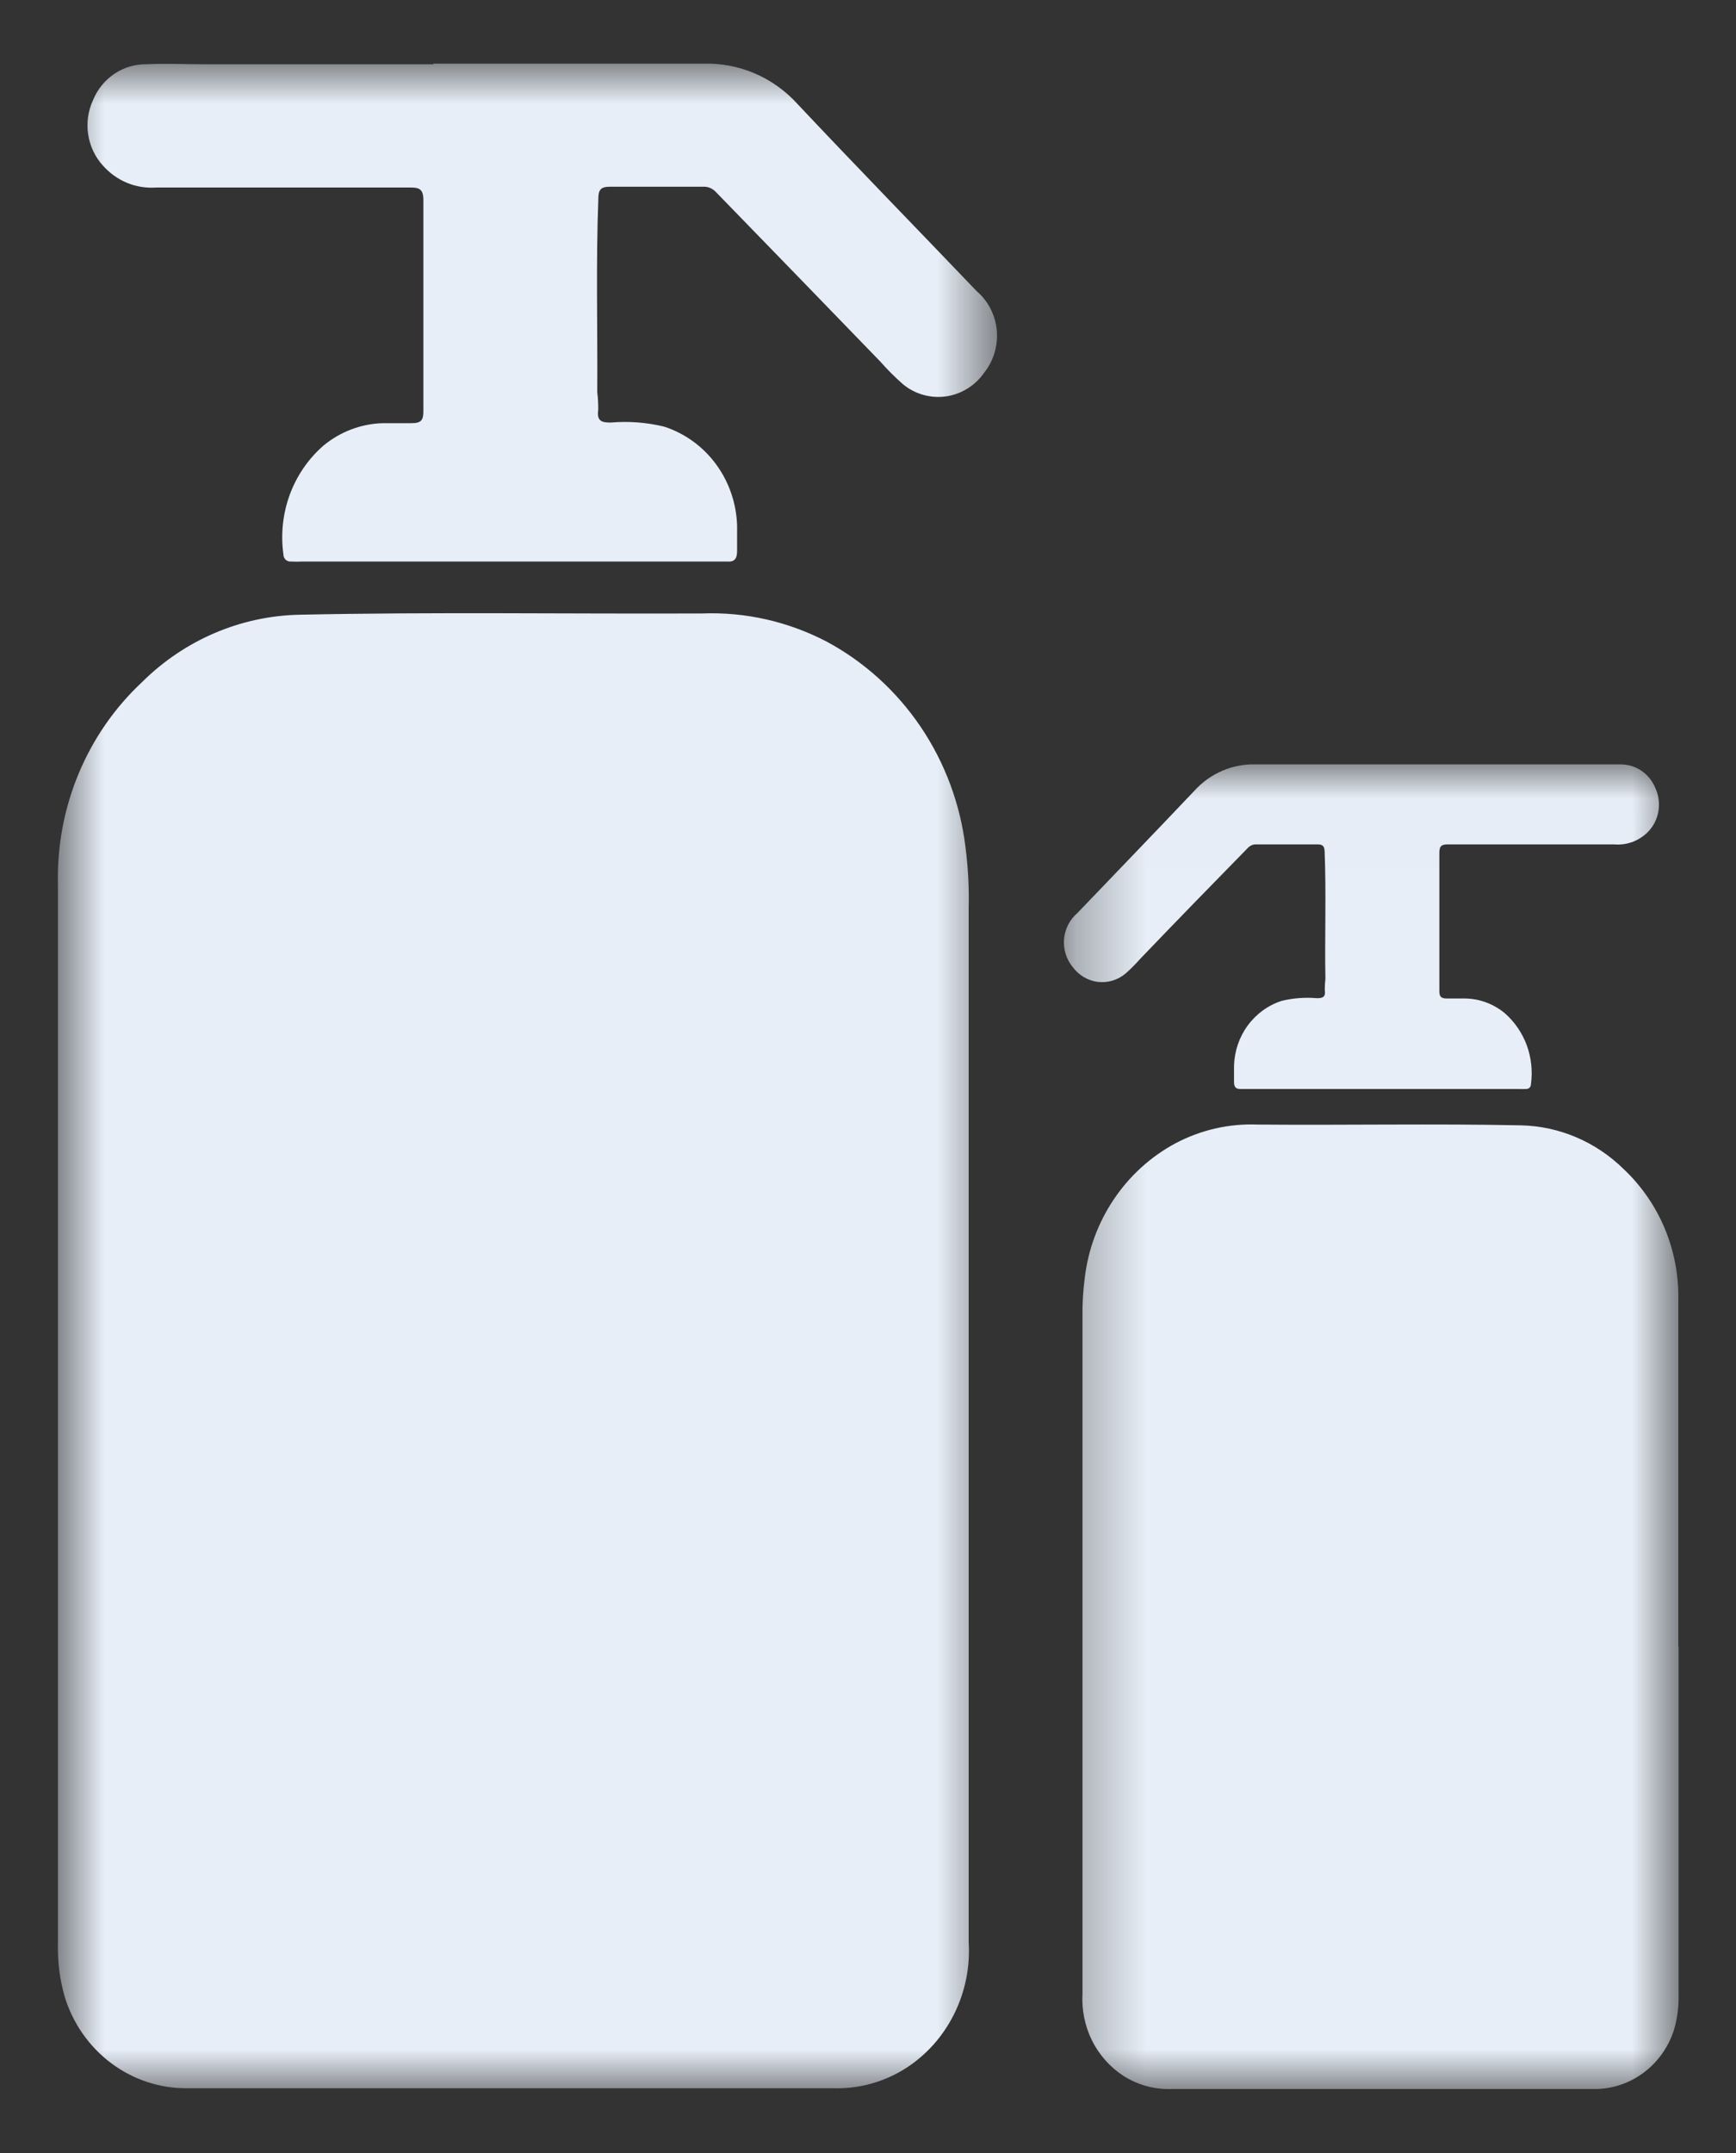 <svg width="25" height="31" viewBox="0 0 25 31" fill="none" xmlns="http://www.w3.org/2000/svg">
<rect x="0" y="0" width="25" height="31" fill="#333333" stroke="none"/>
<g id="Group 21">
<g id="Grupo 15403">
<g id="Clip path group">
<mask id="mask0_4560_2428" style="mask-type:luminance" maskUnits="userSpaceOnUse" x="0" y="0" width="15" height="31">
<g id="clip-path">
<path id="Ret&#195;&#162;ngulo 1036" d="M14.364 0.917L0.833 0.917L0.833 30.081H14.364L14.364 0.917Z" fill="white"/>
</g>
</mask>
<g mask="url(#mask0_4560_2428)">
<g id="Grupo 15402">
<path id="Caminho 63417" d="M0.834 20.34C0.834 17.807 0.834 15.273 0.834 12.734C0.821 12.188 0.922 11.645 1.131 11.142C1.34 10.639 1.652 10.189 2.046 9.821C2.657 9.214 3.469 8.867 4.319 8.851C6.249 8.81 8.181 8.841 10.111 8.833C10.733 8.809 11.351 8.949 11.906 9.239C12.447 9.53 12.911 9.951 13.259 10.466C13.607 10.981 13.829 11.576 13.904 12.198C13.941 12.487 13.957 12.778 13.95 13.069C13.95 15.918 13.95 18.767 13.95 21.616C13.95 23.733 13.95 25.849 13.95 27.966C13.972 28.324 13.899 28.681 13.74 29C13.581 29.319 13.342 29.588 13.047 29.778C12.734 29.978 12.37 30.078 12.002 30.068H5.571C4.61 30.068 3.65 30.068 2.689 30.068C2.296 30.07 1.913 29.942 1.596 29.703C1.279 29.464 1.045 29.127 0.929 28.741C0.861 28.5 0.829 28.25 0.834 27.998C0.834 25.442 0.834 22.889 0.834 20.34Z" fill="#E7EEF7"/>
<path id="Caminho 63418" d="M6.241 0.917C7.538 0.917 8.835 0.917 10.132 0.917C10.385 0.909 10.637 0.957 10.871 1.058C11.105 1.158 11.316 1.31 11.488 1.501C12.339 2.405 13.206 3.294 14.065 4.192C14.231 4.334 14.335 4.538 14.355 4.758C14.374 4.979 14.308 5.199 14.17 5.37C14.106 5.462 14.024 5.539 13.929 5.597C13.834 5.655 13.729 5.693 13.62 5.708C13.511 5.723 13.4 5.715 13.294 5.685C13.188 5.655 13.089 5.603 13.003 5.532C12.888 5.431 12.78 5.323 12.679 5.208C11.888 4.39 11.096 3.574 10.303 2.758C10.279 2.734 10.25 2.715 10.219 2.703C10.187 2.691 10.153 2.686 10.119 2.689C9.671 2.689 9.222 2.689 8.774 2.689C8.659 2.689 8.617 2.731 8.617 2.85C8.581 3.783 8.607 4.716 8.601 5.648C8.612 5.733 8.616 5.817 8.615 5.902C8.592 6.064 8.666 6.085 8.796 6.084C9.054 6.062 9.314 6.082 9.565 6.143C9.863 6.24 10.124 6.429 10.312 6.685C10.5 6.941 10.606 7.251 10.615 7.572C10.615 7.692 10.615 7.813 10.615 7.933C10.615 8.053 10.569 8.095 10.467 8.085C10.393 8.085 10.321 8.085 10.247 8.085H4.358C4.3 8.088 4.242 8.088 4.184 8.085C4.17 8.086 4.157 8.083 4.144 8.078C4.131 8.073 4.12 8.065 4.11 8.055C4.101 8.046 4.093 8.034 4.088 8.021C4.083 8.008 4.081 7.994 4.081 7.98C4.041 7.691 4.073 7.396 4.173 7.122C4.274 6.849 4.44 6.606 4.657 6.417C4.902 6.214 5.205 6.1 5.519 6.093C5.656 6.093 5.793 6.093 5.928 6.093C6.064 6.093 6.098 6.051 6.097 5.92C6.097 5.354 6.097 4.787 6.097 4.219C6.097 3.773 6.097 3.326 6.097 2.88C6.097 2.726 6.04 2.698 5.906 2.7C4.688 2.7 3.468 2.7 2.249 2.7C2.106 2.71 1.963 2.688 1.83 2.633C1.697 2.578 1.579 2.493 1.482 2.384C1.369 2.26 1.295 2.104 1.27 1.936C1.244 1.768 1.268 1.596 1.339 1.443C1.403 1.286 1.512 1.153 1.651 1.06C1.79 0.968 1.953 0.921 2.118 0.925C2.381 0.912 2.645 0.925 2.905 0.925L6.24 0.925" fill="#E7EEF7"/>
</g>
</g>
</g>
</g>
<g id="Grupo 15404">
<g id="Clip path group_2">
<mask id="mask1_4560_2428" style="mask-type:luminance" maskUnits="userSpaceOnUse" x="15" y="11" width="10" height="20">
<g id="clip-path-2">
<path id="Ret&#195;&#162;ngulo 1036_2" d="M24.172 11.006H15.321L15.321 30.083H24.172V11.006Z" fill="white"/>
</g>
</mask>
<g mask="url(#mask1_4560_2428)">
<g id="Grupo 15402_2">
<path id="Caminho 63417_2" d="M24.169 23.71C24.169 22.053 24.169 20.396 24.169 18.739C24.179 18.382 24.113 18.027 23.978 17.698C23.842 17.37 23.639 17.075 23.383 16.834C22.982 16.439 22.451 16.213 21.896 16.203C20.638 16.177 19.37 16.203 18.108 16.192C17.699 16.176 17.292 16.269 16.928 16.462C16.573 16.652 16.269 16.928 16.041 17.267C15.813 17.605 15.669 17.995 15.621 18.404C15.597 18.589 15.586 18.775 15.589 18.962C15.589 20.826 15.589 22.69 15.589 24.553C15.589 25.937 15.589 27.321 15.589 28.705C15.575 28.939 15.623 29.172 15.726 29.381C15.83 29.589 15.987 29.765 16.179 29.89C16.384 30.02 16.621 30.086 16.862 30.079H21.073C21.703 30.079 22.332 30.079 22.961 30.079C23.219 30.08 23.47 29.995 23.677 29.838C23.884 29.681 24.037 29.46 24.113 29.207C24.157 29.049 24.177 28.885 24.173 28.721C24.173 27.051 24.173 25.379 24.173 23.705" fill="#E7EEF7"/>
<path id="Caminho 63418_2" d="M20.631 11.006C19.783 11.006 18.935 11.006 18.085 11.006C17.92 11.001 17.755 11.032 17.602 11.098C17.448 11.164 17.311 11.263 17.198 11.388C16.641 11.977 16.075 12.561 15.513 13.149C15.46 13.194 15.415 13.251 15.383 13.314C15.35 13.378 15.33 13.447 15.323 13.519C15.317 13.591 15.325 13.663 15.345 13.731C15.366 13.8 15.399 13.864 15.444 13.919C15.487 13.978 15.541 14.028 15.603 14.066C15.665 14.103 15.733 14.128 15.805 14.137C15.876 14.146 15.948 14.141 16.018 14.12C16.087 14.1 16.151 14.066 16.207 14.019C16.282 13.953 16.353 13.882 16.419 13.807C16.936 13.268 17.455 12.734 17.974 12.205C17.989 12.189 18.009 12.177 18.029 12.168C18.05 12.16 18.073 12.157 18.095 12.158C18.389 12.158 18.682 12.158 18.976 12.158C19.051 12.158 19.073 12.186 19.076 12.262C19.1 12.872 19.076 13.482 19.087 14.092C19.081 14.146 19.078 14.2 19.078 14.254C19.094 14.359 19.045 14.374 18.96 14.372C18.791 14.358 18.622 14.371 18.457 14.411C18.262 14.474 18.092 14.598 17.969 14.765C17.846 14.932 17.777 15.135 17.771 15.345C17.771 15.424 17.771 15.506 17.771 15.581C17.771 15.655 17.801 15.681 17.867 15.68H21.864C21.902 15.681 21.941 15.681 21.979 15.68C21.988 15.68 21.997 15.678 22.005 15.675C22.013 15.672 22.021 15.667 22.027 15.661C22.034 15.654 22.039 15.647 22.042 15.638C22.045 15.63 22.047 15.621 22.047 15.611C22.073 15.422 22.052 15.229 21.987 15.05C21.921 14.872 21.812 14.713 21.671 14.589C21.51 14.456 21.312 14.381 21.106 14.377C21.016 14.377 20.927 14.377 20.838 14.377C20.75 14.377 20.727 14.349 20.728 14.264C20.728 13.893 20.728 13.522 20.728 13.152C20.728 12.861 20.728 12.568 20.728 12.276C20.728 12.176 20.766 12.158 20.853 12.158C21.65 12.158 22.447 12.158 23.245 12.158C23.337 12.166 23.43 12.153 23.516 12.12C23.602 12.087 23.68 12.034 23.744 11.966C23.818 11.885 23.867 11.783 23.884 11.674C23.901 11.564 23.886 11.451 23.84 11.351C23.799 11.247 23.728 11.158 23.637 11.097C23.545 11.035 23.438 11.004 23.329 11.006C23.157 11.006 22.984 11.006 22.813 11.006H20.631Z" fill="#E7EEF7"/>
</g>
</g>
</g>
</g>
</g>
</svg>
